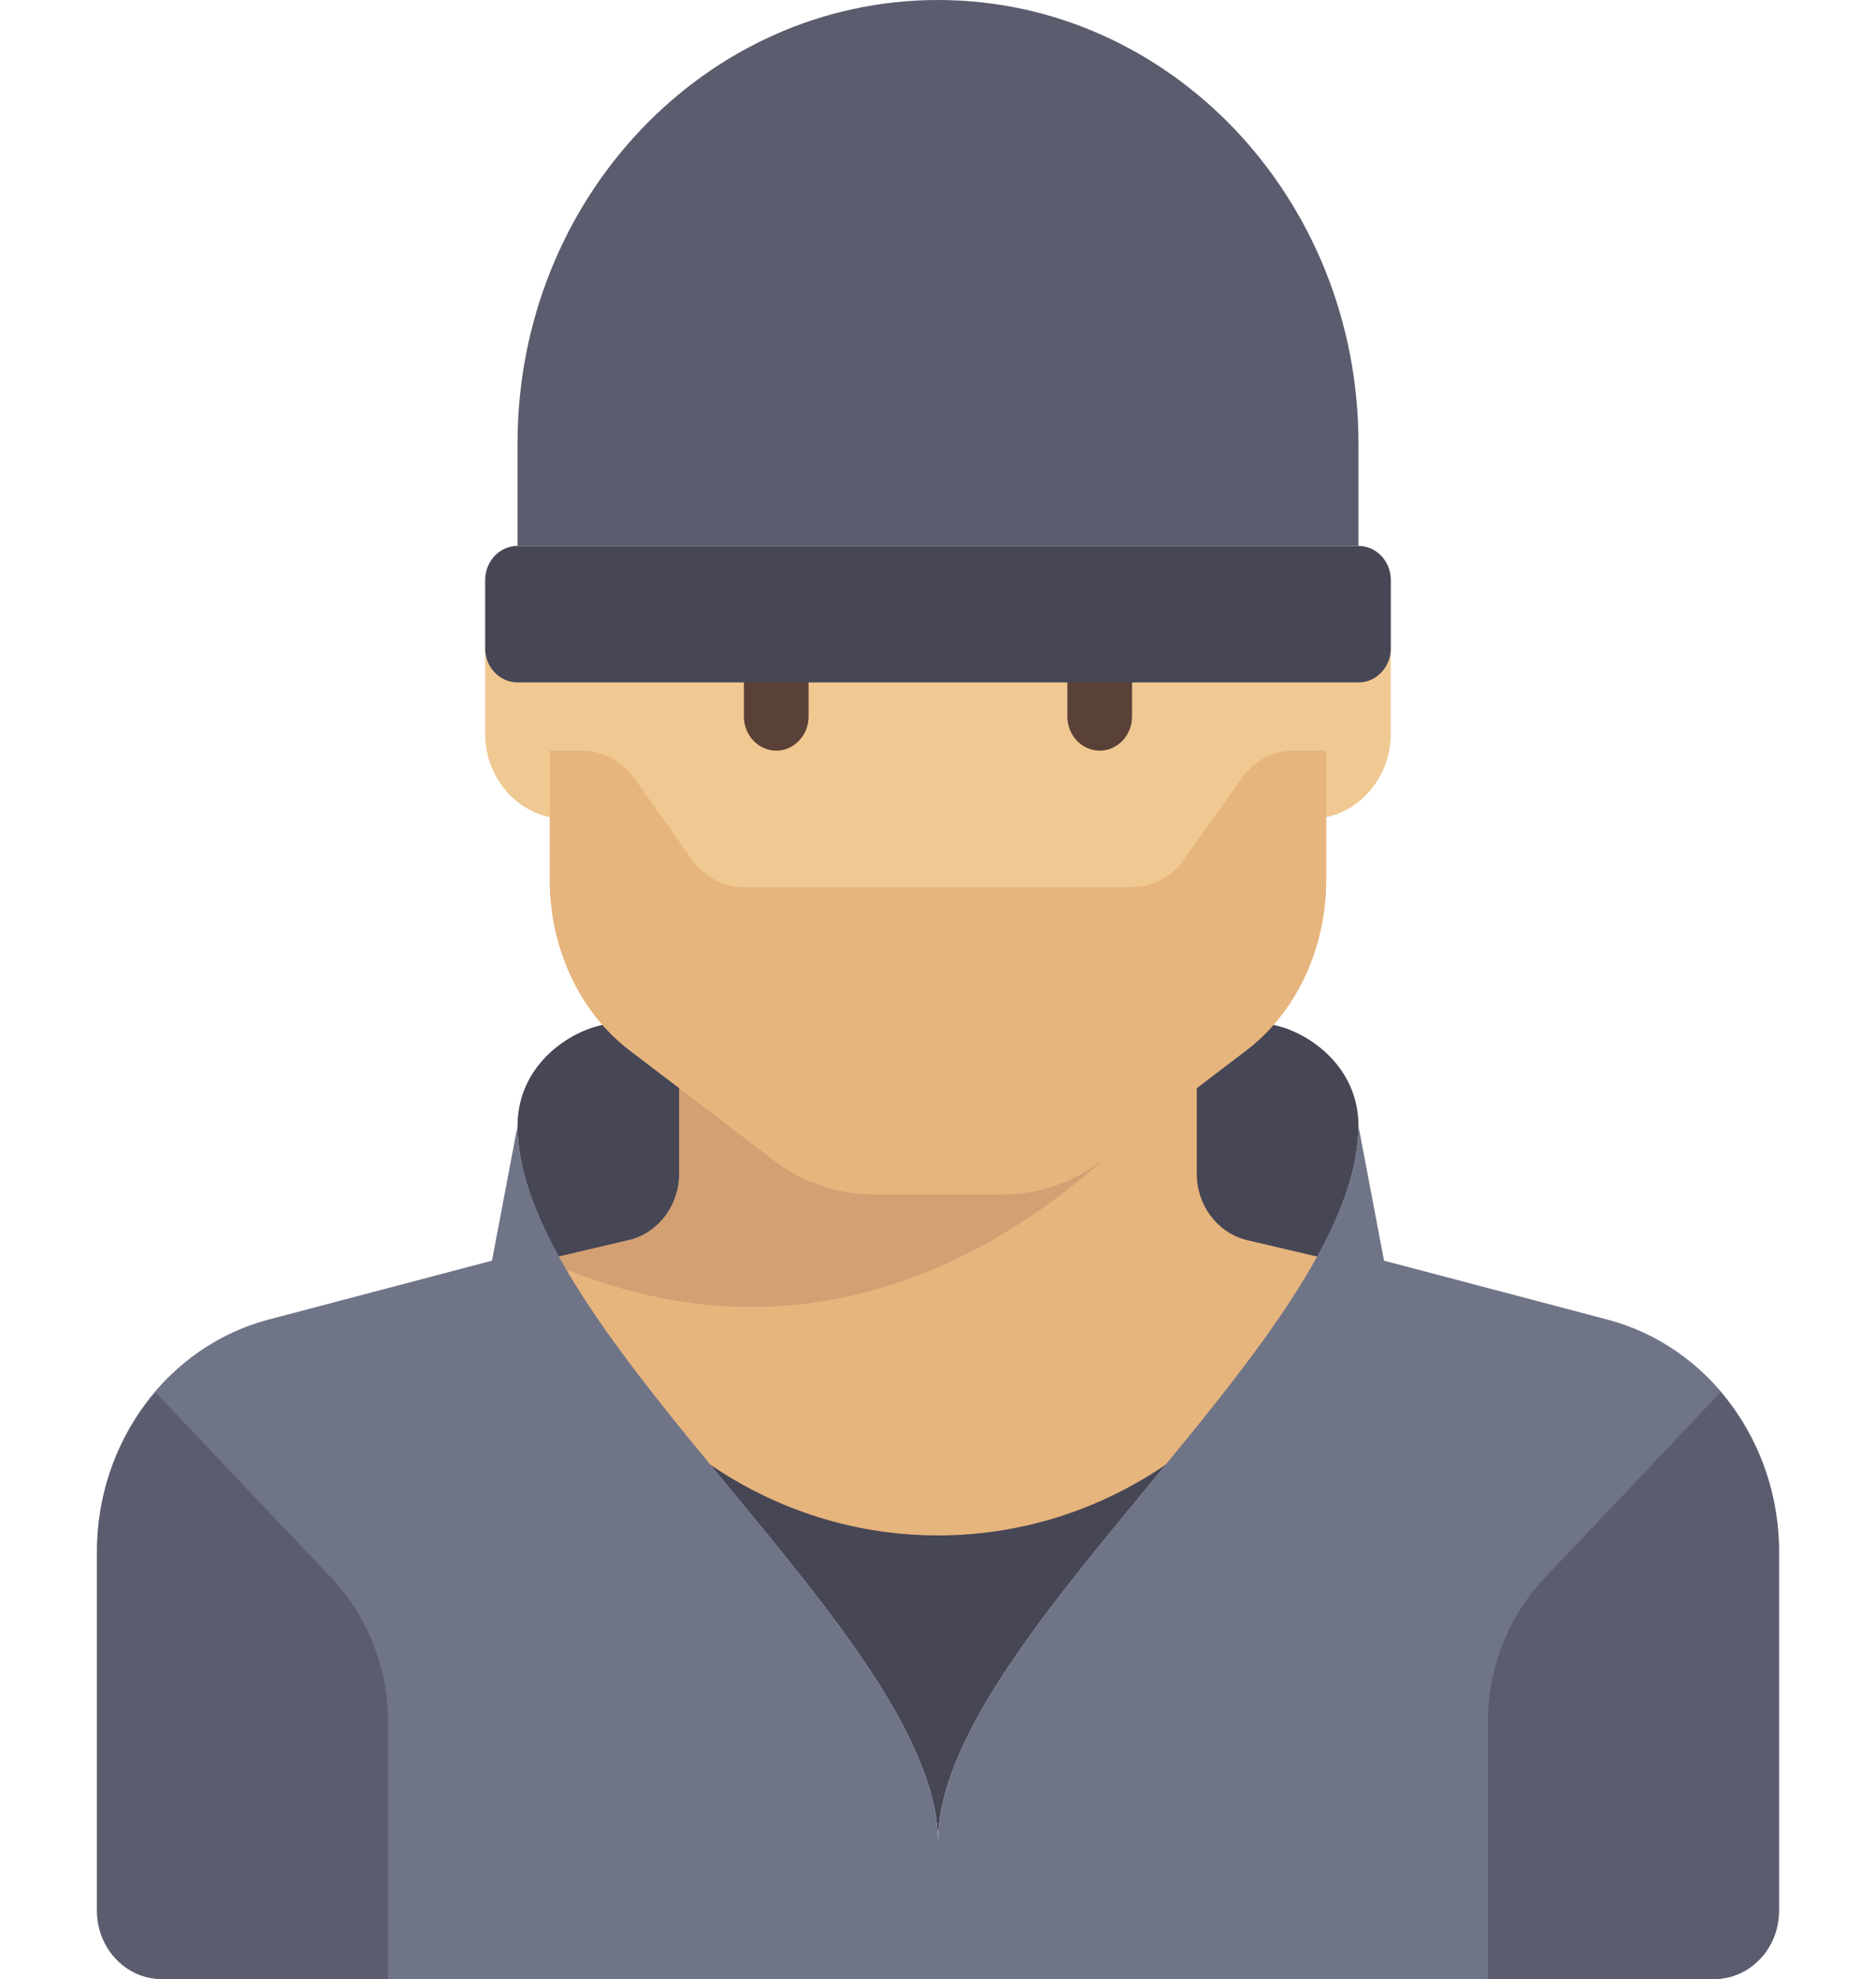 <svg width="146" height="154" viewBox="0 0 146 154" fill="none" xmlns="http://www.w3.org/2000/svg">
<path d="M98.172 79.655H73H47.828C45.31 79.655 40.276 82.325 40.276 87.621C40.276 103.936 73 127.448 73 143.379C73 127.448 105.724 103.936 105.724 87.621C105.724 82.325 100.69 79.655 98.172 79.655Z" fill="#464655"/>
<path d="M42.698 97.969C47.568 110.583 59.292 119.483 73 119.483C86.708 119.483 98.432 110.583 103.303 97.969L97.08 96.51C94.777 95.97 93.138 93.815 93.138 91.326V79.655H52.862V91.326C52.862 93.816 51.223 95.97 48.92 96.51L42.698 97.969Z" fill="#E6B47D"/>
<path d="M48.92 96.51L42.976 97.903L42.805 98.22C42.809 98.23 42.814 98.241 42.818 98.251C73.011 111.5 93.138 82.312 93.138 82.312V79.656H52.862V91.326C52.862 93.816 51.224 95.97 48.92 96.51Z" fill="#D2A073"/>
<path d="M37.757 50.448V57.087C37.757 60.298 39.919 62.977 42.791 63.592V68.475C42.791 73.802 45.121 78.776 48.999 81.73L60.191 90.256C62.481 92.001 65.172 92.932 67.925 92.932H78.072C80.824 92.932 83.515 92.001 85.805 90.256L96.997 81.73C100.875 78.776 103.205 73.802 103.205 68.475V63.592C106.077 62.977 108.239 60.298 108.239 57.087V50.448H37.757Z" fill="#F0C891"/>
<path d="M103.205 58.414H100.689C99.104 58.414 97.612 59.201 96.661 60.538L92.131 66.91C91.18 68.247 89.688 69.034 88.103 69.034H57.896C56.312 69.034 54.819 68.248 53.869 66.91L49.338 60.538C48.387 59.201 46.895 58.414 45.31 58.414H42.793L42.791 68.475C42.791 73.802 45.12 78.776 48.999 81.731L60.191 90.257C62.481 92.001 65.172 92.932 67.925 92.932H78.077C80.829 92.932 83.519 92.001 85.809 90.257L96.999 81.731C100.877 78.776 103.207 73.802 103.207 68.475L103.205 58.414Z" fill="#E6B47D"/>
<path d="M60.412 58.415C59.027 58.415 57.894 57.22 57.894 55.76V53.105C57.894 51.644 59.027 50.449 60.412 50.449C61.796 50.449 62.929 51.644 62.929 53.105V55.76C62.929 57.22 61.797 58.415 60.412 58.415Z" fill="#5A4137"/>
<path d="M85.584 58.415C84.2 58.415 83.067 57.22 83.067 55.76V53.105C83.067 51.644 84.2 50.449 85.584 50.449C86.969 50.449 88.102 51.644 88.102 53.105V55.76C88.102 57.22 86.969 58.415 85.584 58.415Z" fill="#5A4137"/>
<path d="M40.276 42.483H105.724C107.114 42.483 108.241 43.672 108.241 45.138V50.448C108.241 51.915 107.114 53.104 105.724 53.104H40.276C38.886 53.104 37.758 51.915 37.758 50.448V45.138C37.759 43.672 38.886 42.483 40.276 42.483Z" fill="#464655"/>
<path d="M105.724 42.483H40.276V34.517C40.276 15.454 54.927 0 73 0C91.073 0 105.724 15.454 105.724 34.517V42.483Z" fill="#5B5D6E"/>
<path d="M125.101 102.687L107.712 98.102L105.724 87.621C105.724 90.578 104.622 93.778 102.861 97.121C94.908 112.217 73 130.336 73 143.379C73 130.336 51.092 112.217 43.139 97.121C41.378 93.778 40.276 90.579 40.276 87.621L38.289 98.102L20.899 102.687C13.055 104.756 7.552 112.19 7.552 120.719V148.69C7.552 151.622 9.806 154 12.587 154H133.414C136.194 154 138.449 151.622 138.449 148.69V120.719C138.448 112.19 132.945 104.756 125.101 102.687Z" fill="#707487"/>
<path d="M25.783 122.782L12.098 108.347C9.273 111.671 7.552 116.008 7.552 120.719V148.69C7.552 151.622 9.806 154 12.586 154H30.207V134.047C30.207 129.822 28.616 125.77 25.783 122.782Z" fill="#5B5D6E"/>
<path d="M120.217 122.782L133.902 108.347C136.727 111.671 138.448 116.008 138.448 120.719V148.69C138.448 151.622 136.194 154 133.414 154H115.793V134.047C115.793 129.822 117.384 125.77 120.217 122.782Z" fill="#5B5D6E"/>
</svg>
